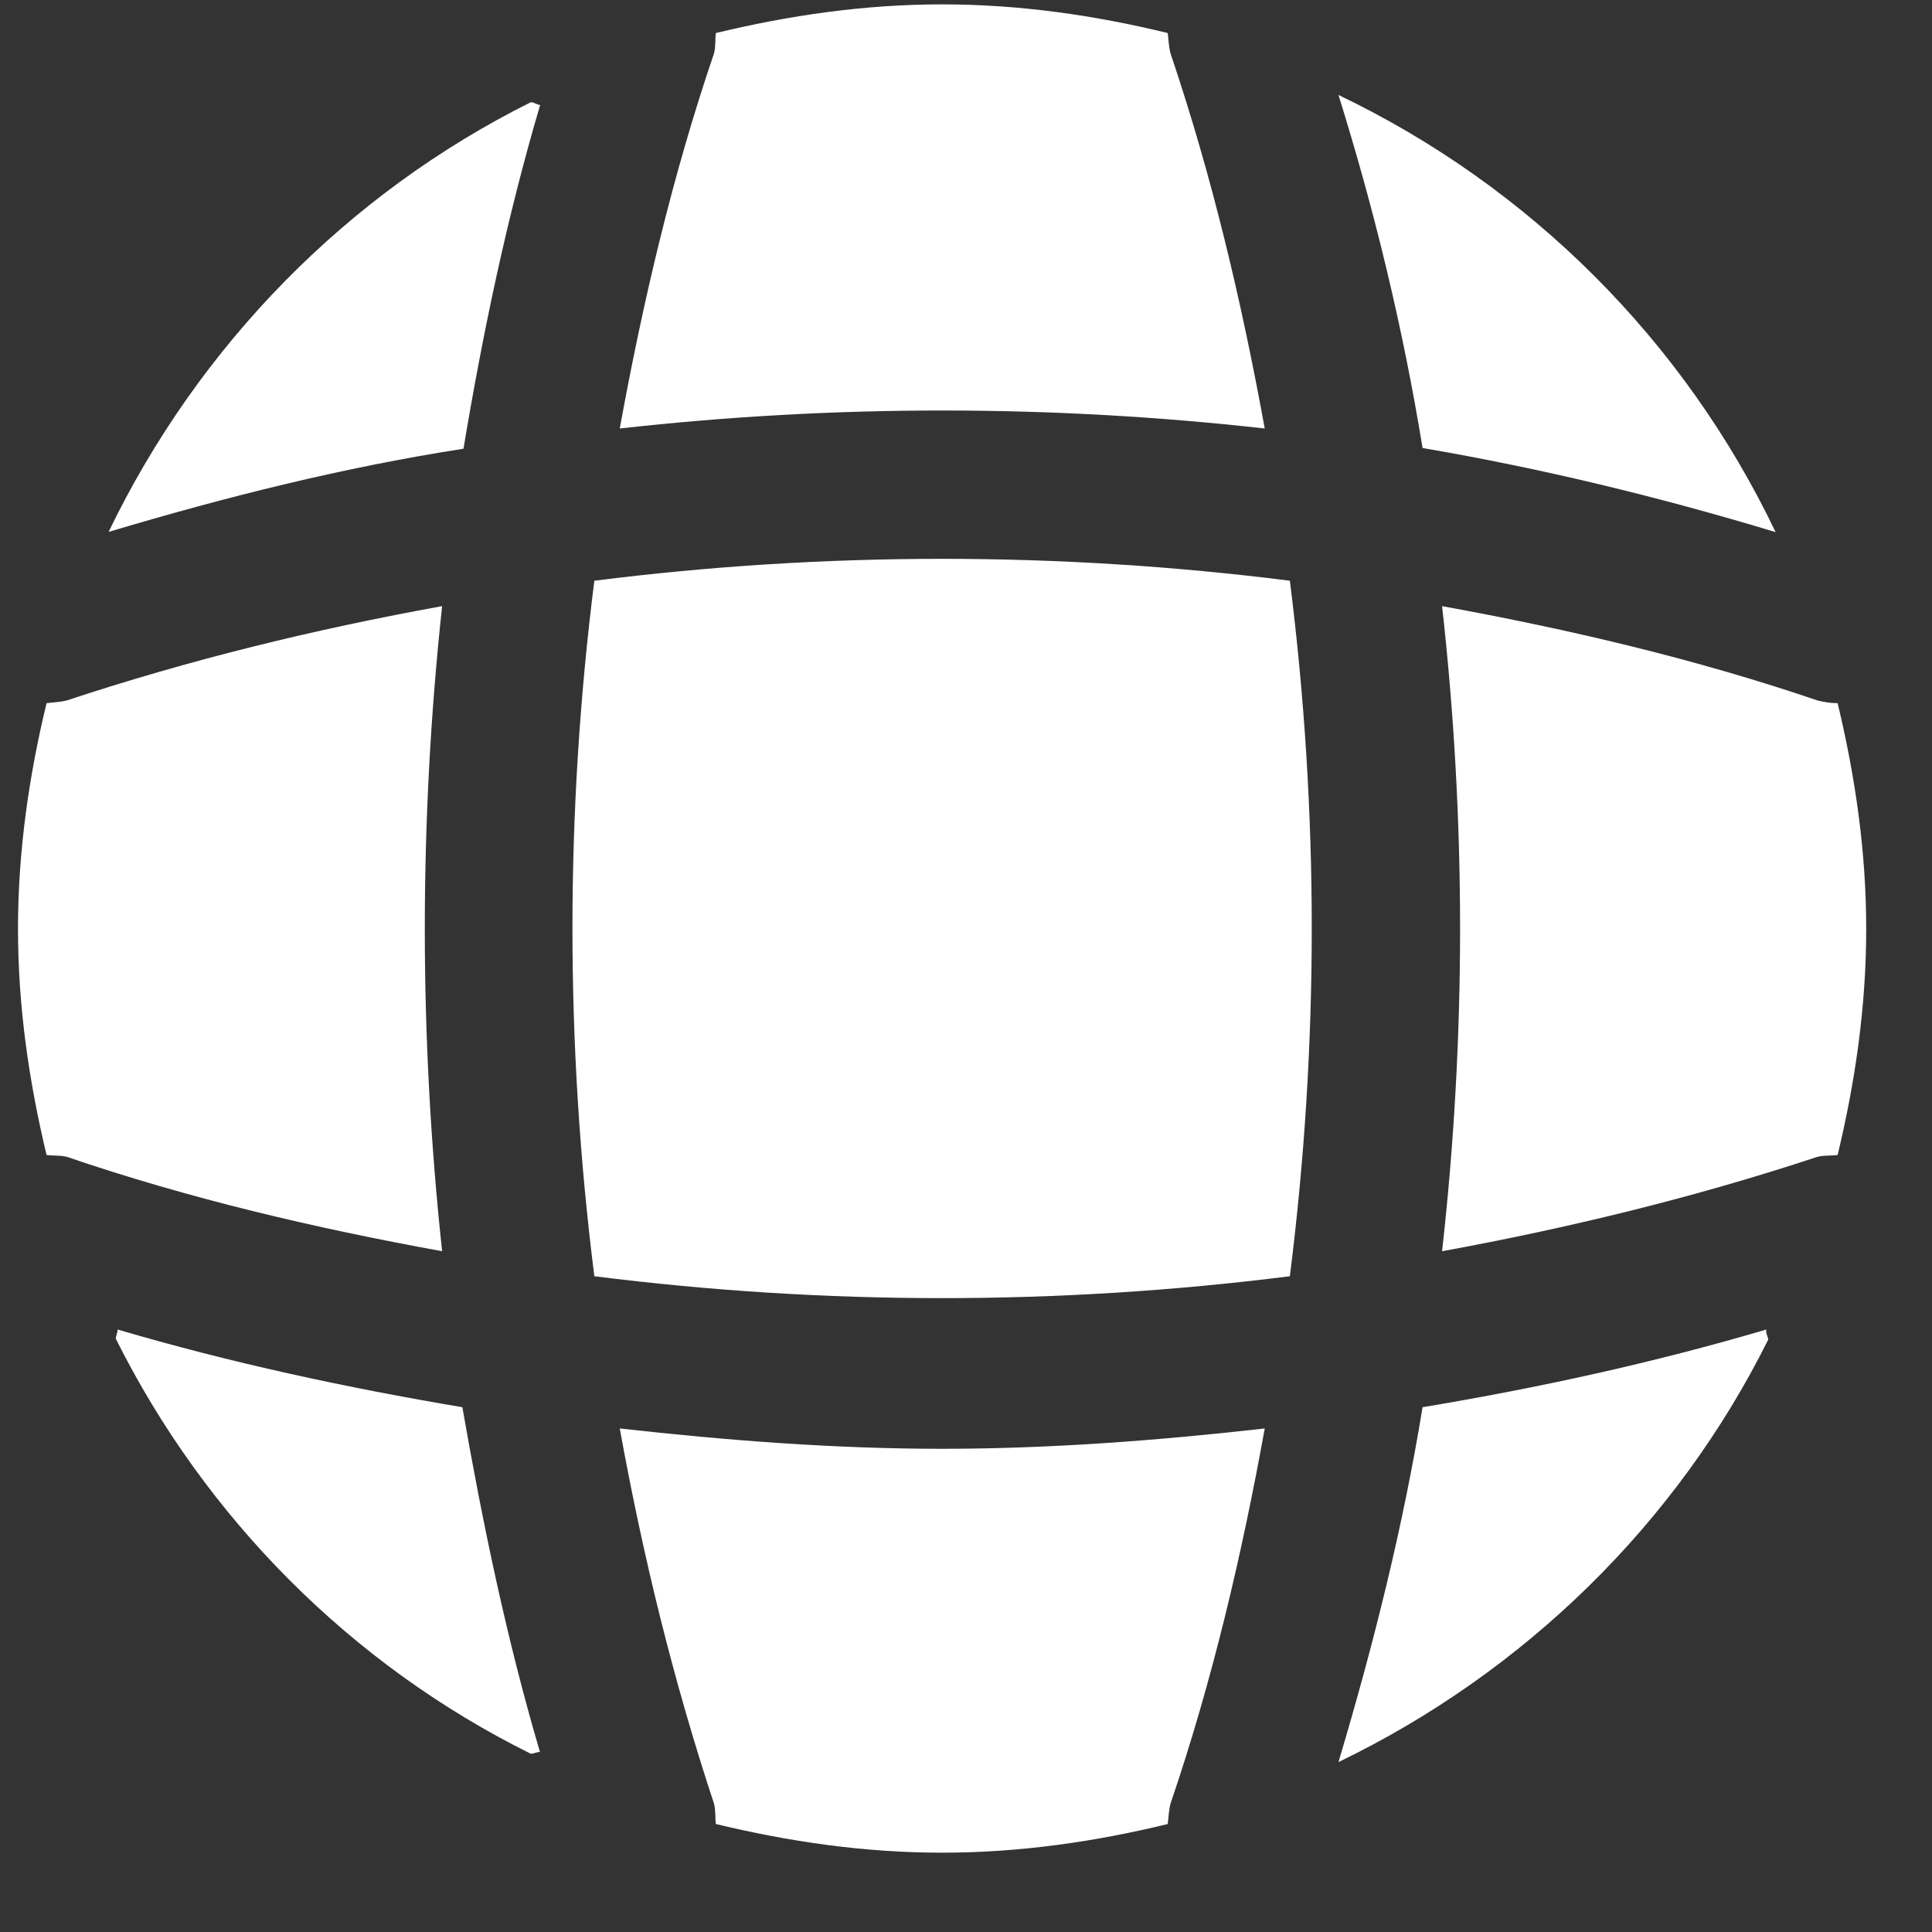 <svg width="19" height="19" viewBox="0 0 19 19" fill="none" xmlns="http://www.w3.org/2000/svg">
<rect x="0" y="0" width="19" height="19" fill="#333333" stroke="none"/>
<path d="M5.31 17.229C5.283 17.229 5.247 17.247 5.22 17.247C3.456 16.374 2.02 14.929 1.139 13.166C1.139 13.139 1.157 13.103 1.157 13.075C2.266 13.402 3.411 13.648 4.547 13.839C4.747 14.984 4.983 16.12 5.31 17.229Z" fill="white"/>
<path d="M17.389 13.175C16.489 14.984 14.99 16.447 13.163 17.329C13.508 16.174 13.799 15.011 13.99 13.839C15.135 13.648 16.262 13.402 17.371 13.075C17.362 13.112 17.389 13.148 17.389 13.175Z" fill="white"/>
<path d="M17.462 5.233C16.317 4.887 15.162 4.606 13.99 4.406C13.799 3.233 13.518 2.07 13.163 0.934C15.044 1.834 16.562 3.351 17.462 5.233Z" fill="white"/>
<path d="M5.312 1.032C4.985 2.141 4.749 3.268 4.558 4.413C3.385 4.595 2.222 4.886 1.068 5.231C1.949 3.404 3.413 1.905 5.221 1.005C5.248 1.005 5.285 1.032 5.312 1.032Z" fill="white"/>
<path d="M12.438 4.214C10.33 3.978 8.203 3.978 6.095 4.214C6.322 2.969 6.613 1.724 7.022 0.525C7.04 0.452 7.031 0.397 7.04 0.325C7.758 0.152 8.494 0.043 9.267 0.043C10.03 0.043 10.775 0.152 11.484 0.325C11.493 0.397 11.493 0.452 11.511 0.525C11.92 1.733 12.211 2.969 12.438 4.214Z" fill="white"/>
<path d="M4.348 12.305C3.094 12.077 1.858 11.787 0.658 11.377C0.586 11.359 0.531 11.368 0.458 11.359C0.286 10.641 0.177 9.905 0.177 9.133C0.177 8.369 0.286 7.624 0.458 6.915C0.531 6.906 0.586 6.906 0.658 6.888C1.867 6.488 3.094 6.188 4.348 5.961C4.121 8.069 4.121 10.196 4.348 12.305Z" fill="white"/>
<path d="M18.353 9.133C18.353 9.905 18.244 10.641 18.072 11.359C17.999 11.368 17.944 11.359 17.872 11.377C16.663 11.777 15.427 12.077 14.182 12.305C14.418 10.196 14.418 8.069 14.182 5.961C15.427 6.188 16.672 6.479 17.872 6.888C17.944 6.906 17.999 6.915 18.072 6.915C18.244 7.633 18.353 8.369 18.353 9.133Z" fill="white"/>
<path d="M12.438 14.048C12.211 15.302 11.92 16.538 11.511 17.738C11.493 17.811 11.493 17.865 11.484 17.938C10.775 18.111 10.03 18.22 9.267 18.22C8.494 18.22 7.758 18.111 7.04 17.938C7.031 17.865 7.04 17.811 7.022 17.738C6.622 16.529 6.322 15.302 6.095 14.048C7.149 14.166 8.203 14.248 9.267 14.248C10.33 14.248 11.393 14.166 12.438 14.048Z" fill="white"/>
<path d="M12.685 12.551C10.412 12.838 8.118 12.838 5.845 12.551C5.558 10.278 5.558 7.984 5.845 5.711C8.118 5.424 10.412 5.424 12.685 5.711C12.972 7.984 12.972 10.278 12.685 12.551Z" fill="white"/>
</svg>
